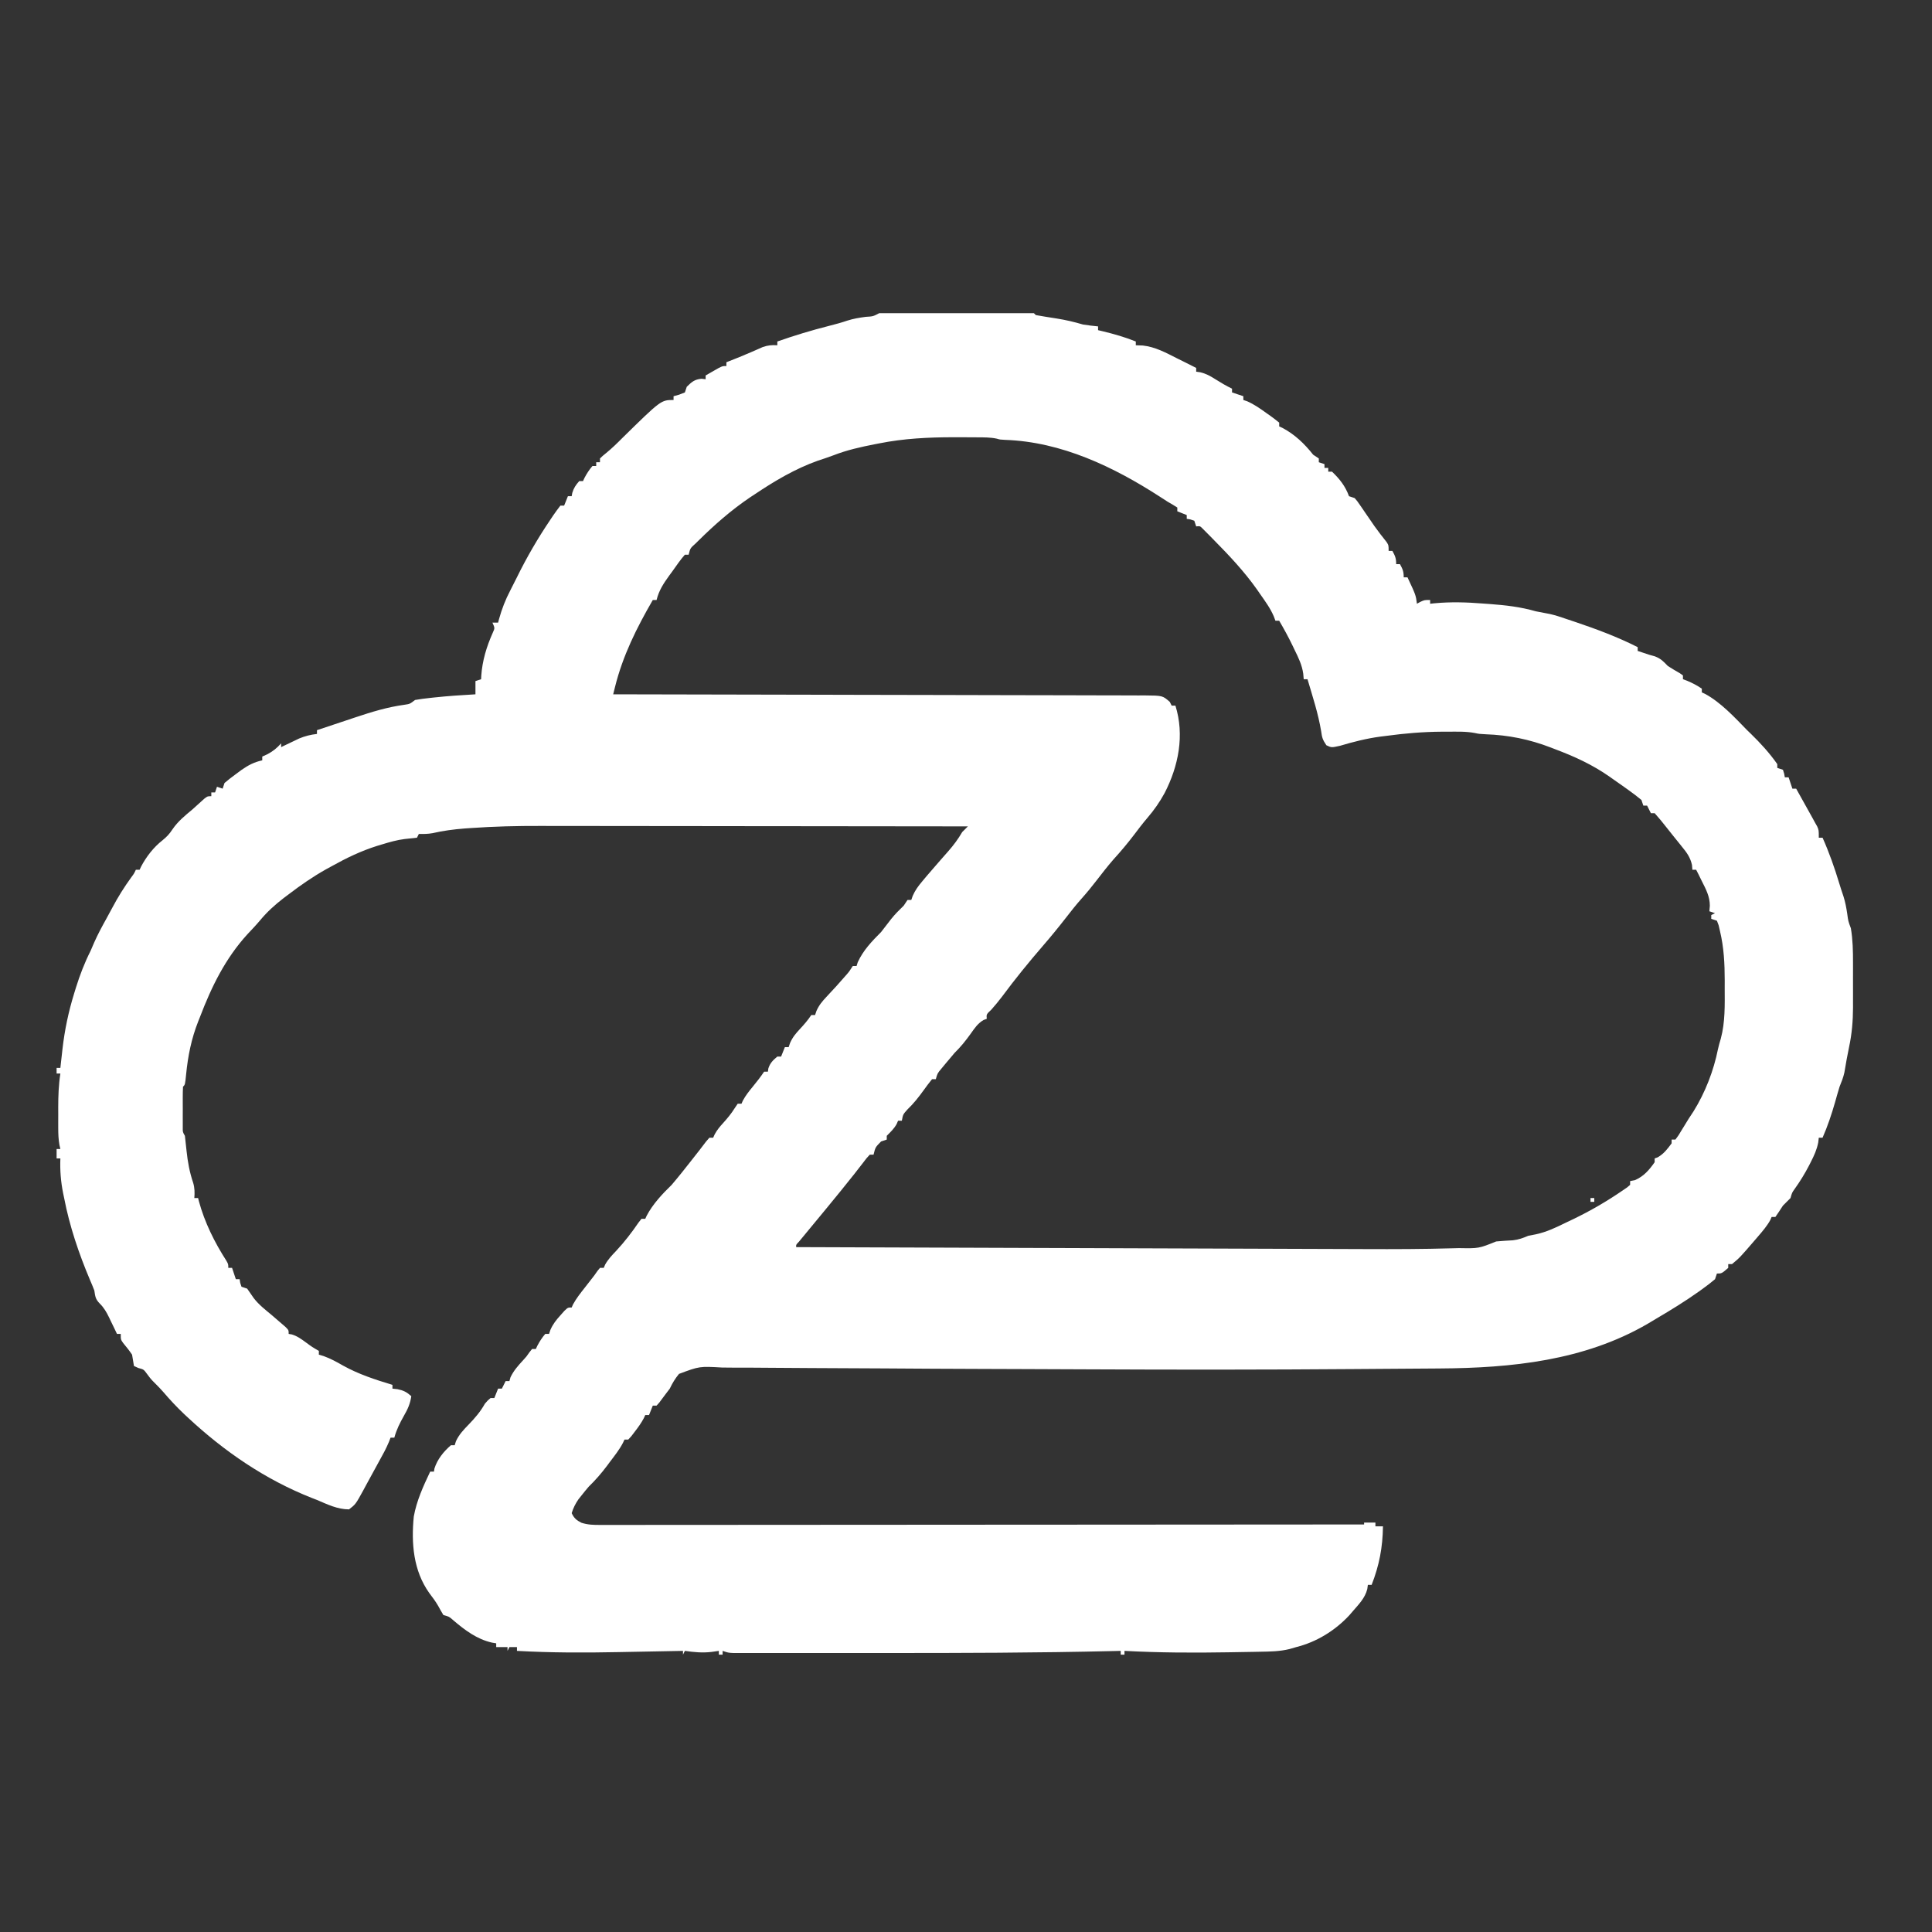 <?xml version="1.0" encoding="UTF-8"?>
<svg version="1.1" xmlns="http://www.w3.org/2000/svg" width="1024" height="1024" viewBox="0 0 1024 1024">
<rect x="0" y="0" width="1024" height="1024" fill="#333333" stroke="none"/>
<path d="M0 0 C0.33 0.33 0.66 0.66 1 1 C4.671 1.662 8.348 2.242 12.035 2.807 C16.819 3.565 21.346 4.627 26 6 C28.668 6.454 31.306 6.716 34 7 C34 7.66 34 8.32 34 9 C34.773 9.182 35.547 9.364 36.344 9.551 C42.419 11.017 48.205 12.66 54 15 C54 15.66 54 16.32 54 17 C55.217 17.041 56.434 17.082 57.688 17.125 C64.398 17.864 70.042 20.999 76 24 C77.512 24.746 77.512 24.746 79.055 25.508 C81.377 26.659 83.691 27.822 86 29 C86 29.66 86 30.32 86 31 C86.721 31.104 87.441 31.209 88.184 31.316 C91.283 32.069 93.374 33.238 96.062 34.938 C98.991 36.774 101.88 38.508 105 40 C105 40.66 105 41.32 105 42 C106.98 42.66 108.96 43.32 111 44 C111 44.66 111 45.32 111 46 C112.011 46.34 112.011 46.34 113.043 46.688 C116.819 48.364 119.971 50.591 123.312 53 C123.958 53.451 124.603 53.902 125.268 54.367 C126.885 55.524 128.448 56.757 130 58 C130 58.66 130 59.32 130 60 C130.853 60.394 130.853 60.394 131.723 60.797 C138.301 64.272 143.432 69.223 148 75 C148.99 75.66 149.98 76.32 151 77 C151 77.66 151 78.32 151 79 C151.99 79.33 152.98 79.66 154 80 C154 80.66 154 81.32 154 82 C154.66 82 155.32 82 156 82 C156 82.66 156 83.32 156 84 C156.66 84 157.32 84 158 84 C162.069 87.868 165.077 91.712 167 97 C167.99 97.33 168.98 97.66 170 98 C171.347 99.547 171.347 99.547 172.707 101.535 C173.212 102.263 173.716 102.991 174.236 103.74 C174.756 104.507 175.277 105.273 175.812 106.062 C176.839 107.554 177.866 109.045 178.895 110.535 C179.401 111.274 179.907 112.013 180.428 112.774 C182.485 115.687 184.679 118.485 186.905 121.271 C188 123 188 123 188 126 C188.66 126 189.32 126 190 126 C191.461 128.647 192 129.894 192 133 C192.66 133 193.32 133 194 133 C195.461 135.647 196 136.894 196 140 C196.66 140 197.32 140 198 140 C202.408 149.41 202.408 149.41 203 154 C203.598 153.67 204.196 153.34 204.812 153 C207 152 207 152 210 152 C210 152.66 210 153.32 210 154 C210.766 153.918 211.532 153.835 212.321 153.75 C220.958 152.939 229.239 153.185 237.875 153.875 C239.774 154.012 239.774 154.012 241.711 154.152 C250.08 154.776 257.921 155.672 266 158 C268.486 158.511 270.976 158.984 273.473 159.438 C276.411 160.091 279.153 161.015 282 162 C283.697 162.567 285.393 163.133 287.09 163.699 C298.409 167.529 309.327 171.604 320 177 C320 177.66 320 178.32 320 179 C320.866 179.289 321.733 179.577 322.625 179.875 C324.296 180.432 324.296 180.432 326 181 C327.031 181.289 328.062 181.577 329.125 181.875 C332.35 183.137 333.606 184.536 336 187 C338.097 188.348 340.227 189.612 342.391 190.852 C342.922 191.231 343.453 191.61 344 192 C344 192.66 344 193.32 344 194 C344.722 194.268 345.444 194.536 346.188 194.812 C348.998 195.999 351.484 197.275 354 199 C354 199.66 354 200.32 354 201 C354.835 201.371 354.835 201.371 355.688 201.75 C364.073 206.283 371.394 214.221 378 221 C378.592 221.57 379.183 222.14 379.793 222.727 C384.978 227.761 389.852 233.065 394 239 C394 239.66 394 240.32 394 241 C394.99 241.33 395.98 241.66 397 242 C397.688 244.062 397.688 244.062 398 246 C398.66 246 399.32 246 400 246 C400.66 247.98 401.32 249.96 402 252 C402.66 252 403.32 252 404 252 C405.626 254.916 407.251 257.833 408.875 260.75 C409.565 261.988 409.565 261.988 410.27 263.25 C410.937 264.449 410.937 264.449 411.617 265.672 C412.026 266.405 412.434 267.138 412.855 267.894 C413.233 268.589 413.611 269.284 414 270 C414.379 270.667 414.758 271.334 415.149 272.021 C416 274 416 274 416 278 C416.66 278 417.32 278 418 278 C421.545 285.966 424.372 294.003 426.887 302.336 C427.574 304.599 428.298 306.853 429.078 309.086 C430.044 312.14 430.589 315.084 431.062 318.25 C431.604 322.261 431.604 322.261 433 326 C434.03 332.068 434.148 338.174 434.133 344.312 C434.134 345.166 434.135 346.02 434.136 346.9 C434.136 348.691 434.135 350.483 434.13 352.274 C434.125 354.993 434.13 357.711 434.137 360.43 C434.136 362.182 434.135 363.935 434.133 365.688 C434.135 366.488 434.137 367.288 434.139 368.113 C434.11 375.115 433.539 382.02 432.062 388.875 C431.113 393.385 430.315 397.91 429.562 402.457 C428.969 405.14 428.029 407.453 427 410 C426.159 412.715 425.397 415.452 424.625 418.188 C422.776 424.625 420.701 430.86 418 437 C417.34 437 416.68 437 416 437 C415.851 438.274 415.851 438.274 415.699 439.574 C414.918 443.401 413.581 446.333 411.812 449.812 C411.503 450.422 411.193 451.031 410.875 451.659 C408.593 456.068 406.049 460.196 403.164 464.23 C401.822 466.105 401.822 466.105 401 469 C399.667 470.333 398.333 471.667 397 473 C396.299 474.072 395.598 475.145 394.875 476.25 C394.256 477.158 393.637 478.065 393 479 C392.34 479 391.68 479 391 479 C390.776 479.531 390.551 480.062 390.32 480.609 C388.551 483.814 386.249 486.486 383.875 489.25 C383.387 489.822 382.898 490.394 382.395 490.983 C374.127 500.576 374.127 500.576 370 504 C369.34 504 368.68 504 368 504 C368 504.66 368 505.32 368 506 C364.538 509 364.538 509 362 509 C361.67 509.99 361.34 510.98 361 512 C358.891 513.776 356.798 515.398 354.562 517 C353.901 517.479 353.239 517.958 352.558 518.452 C345.269 523.647 337.671 528.315 329.958 532.849 C328.338 533.802 326.726 534.77 325.117 535.742 C291.561 555.203 253.003 559.067 215.098 559.316 C213.754 559.326 212.41 559.336 211.066 559.346 C202.829 559.409 194.592 559.464 186.354 559.515 C180.662 559.551 174.971 559.593 169.279 559.637 C122.417 559.997 75.561 560.002 28.699 559.775 C17.936 559.723 7.174 559.681 -3.589 559.644 C-5.131 559.638 -6.673 559.633 -8.215 559.627 C-14.396 559.606 -20.578 559.585 -26.76 559.565 C-44.572 559.507 -62.383 559.423 -80.195 559.285 C-92.814 559.188 -105.433 559.127 -118.052 559.101 C-125.68 559.083 -133.307 559.037 -140.934 558.95 C-146.695 558.888 -152.455 558.877 -158.217 558.887 C-160.563 558.883 -162.909 558.861 -165.256 558.821 C-177.279 558.134 -177.279 558.134 -188.123 562.198 C-190.182 564.727 -191.61 567.063 -193 570 C-193.74 570.972 -194.48 571.944 -195.242 572.945 C-196.349 574.423 -197.453 575.902 -198.555 577.383 C-199.032 577.916 -199.509 578.45 -200 579 C-200.66 579 -201.32 579 -202 579 C-202.66 580.65 -203.32 582.3 -204 584 C-204.66 584 -205.32 584 -206 584 C-206.258 584.562 -206.516 585.124 -206.781 585.703 C-208.142 588.267 -209.728 590.452 -211.5 592.75 C-212.108 593.549 -212.717 594.348 -213.344 595.172 C-213.89 595.775 -214.437 596.378 -215 597 C-215.66 597 -216.32 597 -217 597 C-217.275 597.583 -217.551 598.167 -217.835 598.768 C-219.755 602.445 -222.32 605.632 -224.812 608.938 C-225.334 609.641 -225.855 610.344 -226.393 611.068 C-229.361 615.022 -232.447 618.547 -236 622 C-237.26 623.474 -238.492 624.973 -239.688 626.5 C-240.269 627.232 -240.85 627.964 -241.449 628.719 C-243.069 631.101 -244.151 633.248 -245 636 C-243.686 638.706 -242.498 639.749 -239.82 641.098 C-236.402 642.191 -233.541 642.248 -229.95 642.246 C-229.249 642.248 -228.548 642.251 -227.825 642.253 C-225.469 642.258 -223.113 642.249 -220.758 642.241 C-219.054 642.241 -217.35 642.243 -215.646 642.246 C-210.96 642.25 -206.274 642.242 -201.588 642.232 C-196.536 642.224 -191.484 642.226 -186.433 642.228 C-177.679 642.229 -168.925 642.223 -160.171 642.211 C-147.514 642.195 -134.857 642.19 -122.2 642.187 C-101.666 642.183 -81.132 642.17 -60.597 642.151 C-40.649 642.133 -20.7 642.118 -0.751 642.11 C0.479 642.109 1.708 642.109 2.975 642.108 C9.142 642.106 15.309 642.103 21.476 642.101 C72.651 642.08 123.825 642.045 175 642 C175 641.67 175 641.34 175 641 C176.98 641 178.96 641 181 641 C181 641.66 181 642.32 181 643 C182.32 643 183.64 643 185 643 C184.838 654.199 183.065 663.561 179 674 C178.34 674 177.68 674 177 674 C176.847 675.104 176.847 675.104 176.691 676.23 C175.491 681.039 172.181 684.304 169 688 C168.411 688.686 167.822 689.372 167.215 690.078 C159.661 698.225 149.8 704.314 139 707 C137.861 707.332 136.722 707.665 135.548 708.008 C130.362 709.297 125.256 709.371 119.934 709.449 C118.873 709.471 117.813 709.494 116.72 709.516 C113.293 709.584 109.865 709.637 106.438 709.688 C104.696 709.718 104.696 709.718 102.919 709.749 C84.581 710.067 66.317 709.976 48 709 C48 709.66 48 710.32 48 711 C47.34 711 46.68 711 46 711 C46 710.34 46 709.68 46 709 C44.784 709.03 43.568 709.059 42.315 709.09 C1.439 710.061 -39.423 710.157 -80.309 710.129 C-87.417 710.124 -94.525 710.127 -101.634 710.132 C-108.583 710.137 -115.533 710.137 -122.483 710.135 C-126.593 710.133 -130.703 710.133 -134.813 710.136 C-138.63 710.139 -142.446 710.137 -146.263 710.131 C-147.66 710.13 -149.056 710.13 -150.453 710.133 C-152.354 710.135 -154.255 710.131 -156.156 710.127 C-157.219 710.127 -158.282 710.126 -159.377 710.126 C-162 710 -162 710 -165 709 C-165 709.66 -165 710.32 -165 711 C-165.66 711 -166.32 711 -167 711 C-167 710.34 -167 709.68 -167 709 C-168.299 709.186 -169.599 709.371 -170.938 709.562 C-175.805 710.119 -180.16 709.691 -185 709 C-185.33 709.66 -185.66 710.32 -186 711 C-186 710.34 -186 709.68 -186 709 C-186.734 709.015 -187.468 709.029 -188.223 709.045 C-195.265 709.185 -202.306 709.318 -209.347 709.443 C-212.964 709.508 -216.581 709.575 -220.198 709.648 C-238.17 710.012 -256.04 710.002 -274 709 C-274 708.34 -274 707.68 -274 707 C-275.32 707 -276.64 707 -278 707 C-278.33 707.66 -278.66 708.32 -279 709 C-279 708.34 -279 707.68 -279 707 C-280.98 707 -282.96 707 -285 707 C-285 706.34 -285 705.68 -285 705 C-285.728 704.878 -286.457 704.755 -287.207 704.629 C-295.288 702.809 -301.68 697.959 -307.871 692.672 C-309.987 690.817 -309.987 690.817 -313 690 C-313.954 688.399 -314.895 686.788 -315.766 685.141 C-317.169 682.707 -318.808 680.554 -320.5 678.312 C-328.939 666.432 -330.074 651.958 -328.688 637.812 C-327.156 629.318 -323.674 621.768 -320 614 C-319.34 614 -318.68 614 -318 614 C-317.918 613.464 -317.835 612.928 -317.75 612.375 C-316.189 607.433 -312.882 603.365 -309 600 C-308.34 600 -307.68 600 -307 600 C-306.782 599.299 -306.564 598.597 -306.34 597.875 C-304.675 594.303 -302.277 591.789 -299.562 589 C-296.23 585.549 -293.352 582.212 -291 578 C-289.438 576.188 -289.438 576.188 -288 575 C-287.34 575 -286.68 575 -286 575 C-285.01 572.525 -285.01 572.525 -284 570 C-283.34 570 -282.68 570 -282 570 C-281.34 568.68 -280.68 567.36 -280 566 C-279.34 566 -278.68 566 -278 566 C-277.722 565.01 -277.722 565.01 -277.438 564 C-275.714 560.404 -273.434 557.888 -270.754 554.965 C-268.949 553.015 -268.949 553.015 -267.402 550.754 C-266.94 550.175 -266.477 549.596 -266 549 C-265.34 549 -264.68 549 -264 549 C-263.598 548.134 -263.598 548.134 -263.188 547.25 C-261.971 544.944 -260.697 542.979 -259 541 C-258.34 541 -257.68 541 -257 541 C-256.752 540.274 -256.505 539.549 -256.25 538.801 C-254.876 535.722 -253.253 533.685 -251 531.188 C-250.299 530.397 -249.597 529.607 -248.875 528.793 C-247 527 -247 527 -245 527 C-244.772 526.474 -244.544 525.948 -244.309 525.406 C-242.555 522.181 -240.323 519.378 -238.062 516.5 C-237.178 515.365 -236.294 514.229 -235.41 513.094 C-234.615 512.073 -233.819 511.052 -233 510 C-232.163 508.809 -232.163 508.809 -231.309 507.594 C-230.661 506.805 -230.661 506.805 -230 506 C-229.34 506 -228.68 506 -228 506 C-227.648 505.167 -227.648 505.167 -227.289 504.316 C-225.679 501.423 -223.657 499.336 -221.375 496.938 C-216.994 492.227 -213.226 487.342 -209.594 482.02 C-209.068 481.353 -208.542 480.687 -208 480 C-207.34 480 -206.68 480 -206 480 C-205.738 479.432 -205.477 478.863 -205.207 478.277 C-201.924 472.084 -196.987 466.856 -192 462 C-188.367 457.732 -184.888 453.354 -181.438 448.938 C-180.051 447.166 -178.665 445.395 -177.273 443.628 C-176.094 442.12 -174.939 440.594 -173.785 439.066 C-173.196 438.384 -172.607 437.703 -172 437 C-171.34 437 -170.68 437 -170 437 C-169.609 436.13 -169.609 436.13 -169.211 435.242 C-167.92 432.853 -166.461 431.121 -164.625 429.125 C-162.421 426.678 -160.439 424.29 -158.688 421.5 C-158.131 420.675 -157.574 419.85 -157 419 C-156.34 419 -155.68 419 -155 419 C-154.752 418.444 -154.505 417.889 -154.25 417.316 C-152.771 414.576 -150.974 412.344 -149 409.938 C-146.87 407.333 -144.868 404.802 -143 402 C-142.34 402 -141.68 402 -141 402 C-140.917 401.423 -140.835 400.845 -140.75 400.25 C-139.782 397.346 -138.313 395.963 -136 394 C-135.34 394 -134.68 394 -134 394 C-133.34 392.35 -132.68 390.7 -132 389 C-131.34 389 -130.68 389 -130 389 C-129.629 387.906 -129.629 387.906 -129.25 386.789 C-127.88 383.732 -126.281 381.815 -124 379.375 C-121.756 376.957 -119.836 374.753 -118 372 C-117.34 372 -116.68 372 -116 372 C-115.756 371.274 -115.513 370.549 -115.262 369.801 C-113.845 366.656 -112.169 364.698 -109.812 362.188 C-109.013 361.324 -108.214 360.46 -107.391 359.57 C-106.602 358.722 -105.813 357.874 -105 357 C-103.681 355.527 -102.367 354.048 -101.062 352.562 C-100.517 351.945 -99.972 351.328 -99.41 350.691 C-97.819 348.844 -97.819 348.844 -96 346 C-95.34 346 -94.68 346 -94 346 C-93.691 345.01 -93.691 345.01 -93.375 344 C-90.473 337.668 -85.878 332.878 -81 328 C-79.204 325.739 -77.458 323.444 -75.707 321.148 C-73.639 318.545 -71.382 316.314 -69 314 C-68.34 313.01 -67.68 312.02 -67 311 C-66.34 311 -65.68 311 -65 311 C-64.749 310.276 -64.497 309.551 -64.238 308.805 C-62.894 305.76 -61.326 303.672 -59.188 301.125 C-58.395 300.176 -57.602 299.228 -56.785 298.25 C-54.748 295.86 -52.688 293.49 -50.621 291.125 C-49.754 290.131 -49.754 290.131 -48.868 289.117 C-47.727 287.812 -46.581 286.512 -45.43 285.215 C-42.56 281.949 -40.194 278.771 -38 275 C-37.018 273.982 -36.021 272.979 -35 272 C-66.262 271.954 -97.523 271.919 -128.785 271.898 C-132.49 271.895 -136.196 271.893 -139.901 271.89 C-140.639 271.89 -141.376 271.889 -142.136 271.889 C-154.02 271.88 -165.903 271.864 -177.786 271.846 C-190.014 271.827 -202.242 271.816 -214.47 271.812 C-221.324 271.809 -228.178 271.803 -235.032 271.789 C-241.505 271.775 -247.979 271.771 -254.452 271.774 C-256.806 271.773 -259.161 271.769 -261.515 271.762 C-273.879 271.723 -286.159 272.007 -298.495 272.889 C-299.599 272.967 -300.703 273.044 -301.841 273.124 C-307.597 273.577 -313.136 274.297 -318.764 275.602 C-321.215 276.038 -323.515 276.065 -326 276 C-326.33 276.66 -326.66 277.32 -327 278 C-329.143 278.251 -331.288 278.494 -333.437 278.691 C-337.611 279.194 -341.546 280.347 -345.562 281.562 C-346.429 281.824 -347.295 282.086 -348.188 282.356 C-356.624 285.019 -364.289 288.705 -372 293 C-373.618 293.884 -373.618 293.884 -375.27 294.785 C-382.224 298.705 -388.66 303.157 -395 308 C-395.879 308.661 -396.758 309.323 -397.664 310.004 C-402.33 313.606 -406.4 317.277 -410.16 321.816 C-412.326 324.387 -414.632 326.804 -416.938 329.25 C-428.598 342.06 -435.894 356.989 -442 373 C-442.309 373.775 -442.619 374.549 -442.938 375.348 C-446.567 384.554 -448.379 393.625 -449.354 403.426 C-449.907 408.907 -449.907 408.907 -451 410 C-451.099 411.757 -451.131 413.518 -451.133 415.277 C-451.134 416.348 -451.135 417.418 -451.137 418.521 C-451.133 419.649 -451.129 420.776 -451.125 421.938 C-451.129 423.061 -451.133 424.184 -451.137 425.342 C-451.135 426.414 -451.134 427.486 -451.133 428.59 C-451.131 430.073 -451.131 430.073 -451.129 431.586 C-451.16 434.012 -451.16 434.012 -450 436 C-449.678 438.666 -449.391 441.328 -449.125 444 C-448.496 449.917 -447.521 455.319 -445.598 460.973 C-444.798 463.684 -444.779 466.196 -445 469 C-444.34 469 -443.68 469 -443 469 C-442.865 469.548 -442.729 470.096 -442.59 470.66 C-439.544 481.876 -434.327 492.386 -428.066 502.145 C-427 504 -427 504 -427 506 C-426.34 506 -425.68 506 -425 506 C-424.01 508.97 -424.01 508.97 -423 512 C-422.34 512 -421.68 512 -421 512 C-420.897 512.639 -420.794 513.279 -420.688 513.938 C-420.461 514.618 -420.234 515.299 -420 516 C-419.01 516.33 -418.02 516.66 -417 517 C-415.827 518.676 -414.657 520.353 -413.504 522.043 C-410.815 525.543 -407.376 528.187 -404 531 C-402.326 532.429 -400.66 533.867 -399 535.312 C-397.855 536.297 -397.855 536.297 -396.688 537.301 C-395 539 -395 539 -395 541 C-394.446 541.093 -393.891 541.186 -393.32 541.281 C-390.381 542.192 -388.359 543.691 -385.875 545.5 C-382.555 547.945 -382.555 547.945 -379 550 C-379 550.66 -379 551.32 -379 552 C-378.149 552.253 -377.298 552.505 -376.422 552.766 C-372.785 554.078 -369.587 555.835 -366.25 557.75 C-357.899 562.398 -349.119 565.242 -340 568 C-340 568.66 -340 569.32 -340 570 C-339.092 570.103 -338.185 570.206 -337.25 570.312 C-333.98 571.004 -332.463 571.821 -330 574 C-330.591 578.034 -331.899 580.923 -333.938 584.438 C-336.073 588.227 -337.858 591.775 -339 596 C-339.66 596 -340.32 596 -341 596 C-341.278 596.728 -341.557 597.457 -341.844 598.207 C-343.337 601.814 -345.194 605.136 -347.086 608.547 C-348.566 611.216 -350.026 613.893 -351.477 616.578 C-352.359 618.198 -353.242 619.818 -354.125 621.438 C-354.754 622.61 -354.754 622.61 -355.396 623.805 C-359.504 631.291 -359.504 631.291 -363 634 C-369.137 634 -374.429 631.367 -380 629 C-380.871 628.662 -381.743 628.325 -382.641 627.977 C-407.309 618.261 -429.121 603.312 -448.438 585.312 C-449.088 584.707 -449.738 584.102 -450.408 583.478 C-454.333 579.756 -457.963 575.871 -461.472 571.755 C-462.812 570.215 -464.244 568.756 -465.688 567.312 C-468 565 -468 565 -470 562.312 C-471.829 559.809 -471.829 559.809 -474.688 559.062 C-475.451 558.712 -476.214 558.361 -477 558 C-477.333 556 -477.667 554 -478 552 C-479.456 549.824 -481.041 547.838 -482.723 545.832 C-484 544 -484 544 -484 541 C-484.66 541 -485.32 541 -486 541 C-486.688 539.554 -486.688 539.554 -487.391 538.078 C-488.01 536.802 -488.63 535.526 -489.25 534.25 C-489.55 533.616 -489.851 532.982 -490.16 532.328 C-491.575 529.438 -492.87 527.129 -495.172 524.859 C-497.427 522.566 -497.524 521.136 -498 518 C-498.729 516.108 -499.503 514.234 -500.312 512.375 C-506.203 498.457 -511.145 483.873 -514 469 C-514.265 467.741 -514.265 467.741 -514.535 466.457 C-515.779 460.221 -516.248 454.353 -516 448 C-516.66 448 -517.32 448 -518 448 C-518 446.35 -518 444.7 -518 443 C-517.34 443 -516.68 443 -516 443 C-516.162 442.301 -516.325 441.602 -516.492 440.882 C-517.031 437.824 -517.129 434.991 -517.133 431.887 C-517.134 430.721 -517.135 429.555 -517.137 428.354 C-517.133 427.144 -517.129 425.934 -517.125 424.688 C-517.129 423.489 -517.133 422.291 -517.137 421.057 C-517.13 414.943 -516.946 409.043 -516 403 C-516.66 403 -517.32 403 -518 403 C-518 402.01 -518 401.02 -518 400 C-517.34 400 -516.68 400 -516 400 C-515.879 398.9 -515.758 397.801 -515.633 396.668 C-515.464 395.174 -515.294 393.681 -515.125 392.188 C-515.046 391.469 -514.968 390.75 -514.887 390.01 C-513.728 379.89 -511.7 370.232 -508.688 360.5 C-508.378 359.491 -508.068 358.482 -507.749 357.443 C-505.634 350.694 -503.192 344.317 -500 338 C-499.347 336.503 -498.701 335.003 -498.062 333.5 C-496.131 329.141 -493.884 324.989 -491.566 320.824 C-490.534 318.963 -489.52 317.09 -488.527 315.207 C-485.512 309.506 -482.204 304.219 -478.418 298.996 C-476.967 297.061 -476.967 297.061 -476 295 C-475.34 295 -474.68 295 -474 295 C-473.606 294.147 -473.606 294.147 -473.203 293.277 C-470.432 288.031 -466.565 283.032 -461.875 279.375 C-459.474 277.392 -458.282 276.122 -456.625 273.625 C-453.713 269.327 -449.959 266.305 -446 263 C-443.884 261.1 -441.771 259.195 -439.664 257.285 C-438 256 -438 256 -436 256 C-436 255.34 -436 254.68 -436 254 C-435.34 254 -434.68 254 -434 254 C-433.67 253.01 -433.34 252.02 -433 251 C-432.01 251.33 -431.02 251.66 -430 252 C-429.67 251.01 -429.34 250.02 -429 249 C-427.092 247.381 -425.208 245.9 -423.188 244.438 C-422.129 243.652 -421.071 242.867 -419.98 242.059 C-416.362 239.559 -413.291 237.92 -409 237 C-409 236.34 -409 235.68 -409 235 C-407.639 234.381 -407.639 234.381 -406.25 233.75 C-403.203 232.109 -401.289 230.553 -399 228 C-399 228.66 -399 229.32 -399 230 C-398.131 229.578 -397.262 229.157 -396.367 228.723 C-395.215 228.175 -394.062 227.627 -392.875 227.062 C-391.738 226.517 -390.601 225.972 -389.43 225.41 C-386.218 224.09 -383.433 223.412 -380 223 C-380 222.34 -380 221.68 -380 221 C-366.816 216.605 -366.816 216.605 -364.411 215.804 C-362.795 215.265 -361.179 214.726 -359.563 214.186 C-350.912 211.298 -342.639 208.769 -333.566 207.527 C-330.775 207.121 -330.775 207.121 -328 205 C-325.4 204.554 -322.869 204.206 -320.25 203.938 C-319.131 203.814 -319.131 203.814 -317.989 203.688 C-310.673 202.908 -303.345 202.406 -296 202 C-296 199.69 -296 197.38 -296 195 C-295.01 194.67 -294.02 194.34 -293 194 C-292.974 193.417 -292.948 192.835 -292.922 192.234 C-292.361 184.126 -290.118 176.744 -286.809 169.332 C-285.697 166.892 -285.697 166.892 -287 164 C-286.01 164 -285.02 164 -284 164 C-283.841 163.394 -283.683 162.788 -283.52 162.164 C-282.011 156.745 -280.123 151.878 -277.516 146.898 C-276.348 144.666 -275.218 142.426 -274.109 140.164 C-268.826 129.391 -262.968 119.322 -256.25 109.375 C-255.523 108.288 -255.523 108.288 -254.782 107.18 C-253.574 105.416 -252.293 103.703 -251 102 C-250.34 102 -249.68 102 -249 102 C-248.34 100.35 -247.68 98.7 -247 97 C-246.34 97 -245.68 97 -245 97 C-244.897 96.422 -244.794 95.845 -244.688 95.25 C-243.891 92.643 -242.809 91.026 -241 89 C-240.34 89 -239.68 89 -239 89 C-238.732 88.422 -238.464 87.845 -238.188 87.25 C-236.971 84.944 -235.697 82.979 -234 81 C-233.34 81 -232.68 81 -232 81 C-232 80.34 -232 79.68 -232 79 C-231.34 79 -230.68 79 -230 79 C-230 78.34 -230 77.68 -230 77 C-228.645 75.668 -228.645 75.668 -226.812 74.188 C-223.671 71.635 -220.85 68.875 -218 66 C-197.615 46 -197.615 46 -191 46 C-191 45.34 -191 44.68 -191 44 C-190.031 43.732 -189.061 43.464 -188.062 43.188 C-186.547 42.6 -186.547 42.6 -185 42 C-184.67 41.01 -184.34 40.02 -184 39 C-181.368 36.441 -179.894 35.079 -176.188 34.75 C-175.466 34.833 -174.744 34.915 -174 35 C-174 34.34 -174 33.68 -174 33 C-172.545 32.162 -171.086 31.329 -169.625 30.5 C-168.813 30.036 -168.001 29.572 -167.164 29.094 C-165 28 -165 28 -163 28 C-163 27.34 -163 26.68 -163 26 C-162.417 25.769 -161.835 25.539 -161.234 25.301 C-160.415 24.975 -159.595 24.649 -158.75 24.312 C-157.844 23.953 -156.938 23.593 -156.004 23.223 C-153.938 22.382 -151.884 21.513 -149.84 20.621 C-148.8 20.169 -147.759 19.716 -146.688 19.25 C-145.722 18.822 -144.756 18.394 -143.762 17.953 C-140.974 16.991 -138.923 16.808 -136 17 C-136 16.34 -136 15.68 -136 15 C-126.93 11.814 -117.842 9.064 -108.524 6.7 C-105.254 5.869 -102.061 5.021 -98.867 3.922 C-95.646 2.886 -92.538 2.393 -89.188 1.938 C-85.273 1.712 -85.273 1.712 -82 0 Z M-82 69 C-82.829 69.16 -83.658 69.321 -84.513 69.486 C-91.913 70.945 -99.059 72.524 -106.098 75.268 C-108.886 76.341 -111.729 77.243 -114.562 78.188 C-126.555 82.463 -137.449 88.928 -148 96 C-148.806 96.53 -149.611 97.06 -150.441 97.605 C-160.352 104.303 -169.319 112.164 -177.812 120.562 C-178.334 121.075 -178.856 121.588 -179.394 122.116 C-182.169 124.593 -182.169 124.593 -183 128 C-183.66 128 -184.32 128 -185 128 C-187.397 130.688 -189.407 133.696 -191.5 136.625 C-192.391 137.837 -192.391 137.837 -193.301 139.074 C-196.313 143.256 -198.75 146.917 -200 152 C-200.66 152 -201.32 152 -202 152 C-210.609 166.903 -217.87 181.389 -222.054 198.198 C-222.366 199.453 -222.678 200.707 -223 202 C-222.082 202.001 -222.082 202.001 -221.146 202.003 C-184.905 202.061 -148.664 202.135 -112.422 202.229 C-108.073 202.24 -103.723 202.251 -99.373 202.262 C-98.507 202.265 -97.641 202.267 -96.749 202.269 C-82.72 202.305 -68.691 202.329 -54.662 202.35 C-40.271 202.372 -25.881 202.405 -11.49 202.449 C-2.607 202.475 6.275 202.493 15.158 202.499 C21.246 202.505 27.334 202.521 33.422 202.546 C36.936 202.56 40.451 202.569 43.965 202.565 C47.773 202.561 51.581 202.58 55.389 202.601 C56.503 202.596 57.617 202.592 58.764 202.587 C68.182 202.674 68.182 202.674 72 206 C72.33 206.66 72.66 207.32 73 208 C73.66 208 74.32 208 75 208 C79.907 223.641 76.632 240.096 69.251 254.364 C66.65 259.136 63.679 263.377 60.133 267.508 C57.627 270.436 55.321 273.487 53 276.562 C49.561 281.077 45.955 285.361 42.133 289.555 C38.934 293.223 35.981 297.075 32.996 300.918 C30.576 304.024 28.131 307.067 25.5 310 C22.44 313.416 19.623 317.003 16.812 320.625 C12.954 325.589 8.987 330.431 4.875 335.188 C-2.719 343.976 -10.001 352.919 -16.914 362.258 C-18.721 364.633 -20.587 366.89 -22.562 369.125 C-25.216 371.626 -25.216 371.626 -25 374 C-25.567 374.209 -26.134 374.418 -26.719 374.633 C-29.846 376.507 -31.389 378.918 -33.5 381.875 C-36.144 385.561 -38.759 388.835 -42 392 C-43.585 393.835 -45.147 395.69 -46.688 397.562 C-47.475 398.513 -48.263 399.463 -49.074 400.441 C-51.148 402.915 -51.148 402.915 -52 406 C-52.66 406 -53.32 406 -54 406 C-55.537 407.887 -56.967 409.771 -58.375 411.75 C-61.056 415.462 -63.692 418.834 -67 422 C-69.391 424.668 -69.391 424.668 -70 428 C-70.66 428 -71.32 428 -72 428 C-72.371 428.866 -72.371 428.866 -72.75 429.75 C-74.163 432.294 -75.953 433.953 -78 436 C-78 436.66 -78 437.32 -78 438 C-78.99 438.33 -79.98 438.66 -81 439 C-84.033 442.055 -84.033 442.055 -85 446 C-85.66 446 -86.32 446 -87 446 C-88.771 447.905 -88.771 447.905 -90.625 450.375 C-91.347 451.299 -92.069 452.224 -92.812 453.176 C-93.534 454.108 -94.256 455.04 -95 456 C-99.906 462.206 -104.905 468.333 -109.938 474.438 C-110.54 475.169 -111.143 475.901 -111.765 476.655 C-114.474 479.94 -117.185 483.224 -119.902 486.504 C-120.718 487.493 -121.534 488.481 -122.375 489.5 C-123.084 490.356 -123.793 491.212 -124.523 492.094 C-126.102 493.73 -126.102 493.73 -126 495 C-84.343 495.151 -42.686 495.296 -1.03 495.433 C3.904 495.45 8.837 495.466 13.771 495.482 C15.244 495.487 15.244 495.487 16.746 495.492 C32.585 495.545 48.424 495.601 64.263 495.659 C80.551 495.718 96.839 495.774 113.127 495.825 C123.154 495.857 133.181 495.892 143.207 495.931 C150.11 495.958 157.014 495.98 163.917 496 C167.882 496.011 171.847 496.024 175.813 496.042 C191.064 496.11 206.304 496.063 221.549 495.624 C222.775 495.593 224.001 495.562 225.264 495.53 C235.769 495.716 235.769 495.716 245 492 C247.971 491.713 250.942 491.551 253.922 491.379 C256.968 491.004 259.198 490.202 262 489 C263.368 488.698 264.744 488.426 266.125 488.188 C271.831 486.96 276.78 484.558 282 482 C283.255 481.403 284.51 480.807 285.766 480.211 C294.966 475.784 303.578 470.77 312 465 C312.789 464.46 313.578 463.92 314.391 463.363 C314.922 462.913 315.453 462.464 316 462 C316 461.34 316 460.68 316 460 C316.846 459.835 317.691 459.67 318.562 459.5 C323.266 457.448 326.067 454.165 329 450 C329 449.34 329 448.68 329 448 C329.557 447.794 330.114 447.587 330.688 447.375 C333.97 445.423 335.707 443.058 338 440 C338 439.34 338 438.68 338 438 C338.66 438 339.32 438 340 438 C341.653 435.795 341.653 435.795 343.312 433 C343.935 431.989 344.558 430.979 345.199 429.938 C346.091 428.483 346.091 428.483 347 427 C347.875 425.667 348.75 424.333 349.625 423 C355.807 413.048 360.268 401.52 362.566 390.047 C362.963 388.173 363.506 386.332 364.062 384.5 C366.433 375.651 366.153 366.593 366.125 357.5 C366.129 356.233 366.133 354.966 366.137 353.66 C366.127 344.71 365.716 336.223 363.625 327.5 C363.273 325.969 363.273 325.969 362.914 324.406 C362.612 323.612 362.311 322.818 362 322 C361.01 321.67 360.02 321.34 359 321 C359 320.34 359 319.68 359 319 C359.66 318.67 360.32 318.34 361 318 C360.01 317.67 359.02 317.34 358 317 C358.082 316.031 358.165 315.061 358.25 314.062 C358.26 309.153 356.175 305.303 354 301 C353.134 299.237 353.134 299.237 352.25 297.438 C351.837 296.633 351.425 295.829 351 295 C350.34 295 349.68 295 349 295 C348.928 294.138 348.856 293.275 348.781 292.387 C347.86 288.394 346.046 285.905 343.5 282.812 C343.057 282.257 342.613 281.702 342.156 281.13 C341.237 279.983 340.312 278.839 339.383 277.7 C338.04 276.05 336.721 274.383 335.406 272.711 C332.301 268.771 332.301 268.771 329 265 C328.34 265 327.68 265 327 265 C326.34 263.68 325.68 262.36 325 261 C324.34 261 323.68 261 323 261 C322.67 260.01 322.34 259.02 322 258 C319.806 256.189 317.626 254.52 315.312 252.875 C314.636 252.39 313.96 251.905 313.263 251.405 C311.183 249.925 309.093 248.461 307 247 C306.404 246.578 305.808 246.156 305.194 245.722 C296.02 239.276 286.473 234.932 276 231 C275.333 230.741 274.665 230.481 273.978 230.214 C262.618 225.838 251.541 223.602 239.426 223.176 C236 223 236 223 233.616 222.5 C228.912 221.601 224.15 221.809 219.375 221.812 C217.707 221.814 217.707 221.814 216.005 221.815 C206.229 221.886 196.679 222.684 187 224 C185.835 224.144 184.669 224.289 183.469 224.438 C176.163 225.43 169.267 227.199 162.215 229.293 C157.711 230.283 157.711 230.283 155 229 C153.018 226.027 152.709 225.003 152.25 221.625 C150.698 212.226 147.7 203.12 145 194 C144.34 194 143.68 194 143 194 C142.914 193.02 142.827 192.041 142.738 191.031 C142.079 186.443 140.222 182.627 138.188 178.5 C137.844 177.779 137.5 177.059 137.146 176.316 C134.95 171.759 132.556 167.365 130 163 C129.34 163 128.68 163 128 163 C127.724 162.26 127.448 161.52 127.164 160.758 C125.345 156.449 122.672 152.822 120 149 C119.388 148.117 118.775 147.234 118.145 146.324 C111.302 136.668 103.36 128.278 95.062 119.875 C94.399 119.199 93.736 118.522 93.052 117.825 C92.428 117.2 91.804 116.574 91.16 115.93 C90.319 115.083 90.319 115.083 89.461 114.218 C88.061 112.787 88.061 112.787 86 113 C85.67 112.01 85.34 111.02 85 110 C82.985 109.267 82.985 109.267 81 109 C81 108.34 81 107.68 81 107 C79.35 106.34 77.7 105.68 76 105 C76 104.34 76 103.68 76 103 C74.371 101.939 72.691 100.959 71 100 C69.635 99.128 68.274 98.249 66.918 97.363 C42.278 81.419 14.602 68.155 -15.285 67.141 C-18 67 -18 67 -19.674 66.504 C-23.075 65.767 -26.466 65.817 -29.93 65.797 C-30.708 65.79 -31.487 65.783 -32.289 65.776 C-34.818 65.758 -37.346 65.752 -39.875 65.75 C-40.735 65.749 -41.595 65.748 -42.482 65.747 C-55.869 65.758 -68.837 66.379 -82 69 Z M-517 444 C-516 447 -516 447 -516 447 Z " fill="white" transform="translate(548,166)"/>
<path d="M0 0 C0.66 0 1.32 0 2 0 C2 0.66 2 1.32 2 2 C1.34 2 0.68 2 0 2 C0 1.34 0 0.68 0 0 Z " fill="white" transform="translate(843,635)"/>
<path d="M0 0 C3 1 3 1 3 1 Z " fill="white" transform="translate(771,318)"/>
<path d="M0 0 C2 1 2 1 2 1 Z " fill="white" transform="translate(403,876)"/>
<path d="M0 0 C2 1 2 1 2 1 Z " fill="white" transform="translate(103,761)"/>
<path d="M0 0 C2 1 2 1 2 1 Z " fill="white" transform="translate(777,318)"/>
<path d="" fill="white" transform="translate(0,0)"/>
<path d="" fill="white" transform="translate(0,0)"/>
<path d="" fill="white" transform="translate(0,0)"/>
<path d="" fill="white" transform="translate(0,0)"/>
<path d="" fill="white" transform="translate(0,0)"/>
<path d="" fill="white" transform="translate(0,0)"/>
<path d="" fill="white" transform="translate(0,0)"/>
<path d="" fill="white" transform="translate(0,0)"/>
<path d="" fill="white" transform="translate(0,0)"/>
<path d="" fill="white" transform="translate(0,0)"/>
<path d="" fill="white" transform="translate(0,0)"/>
<path d="" fill="white" transform="translate(0,0)"/>
</svg>
